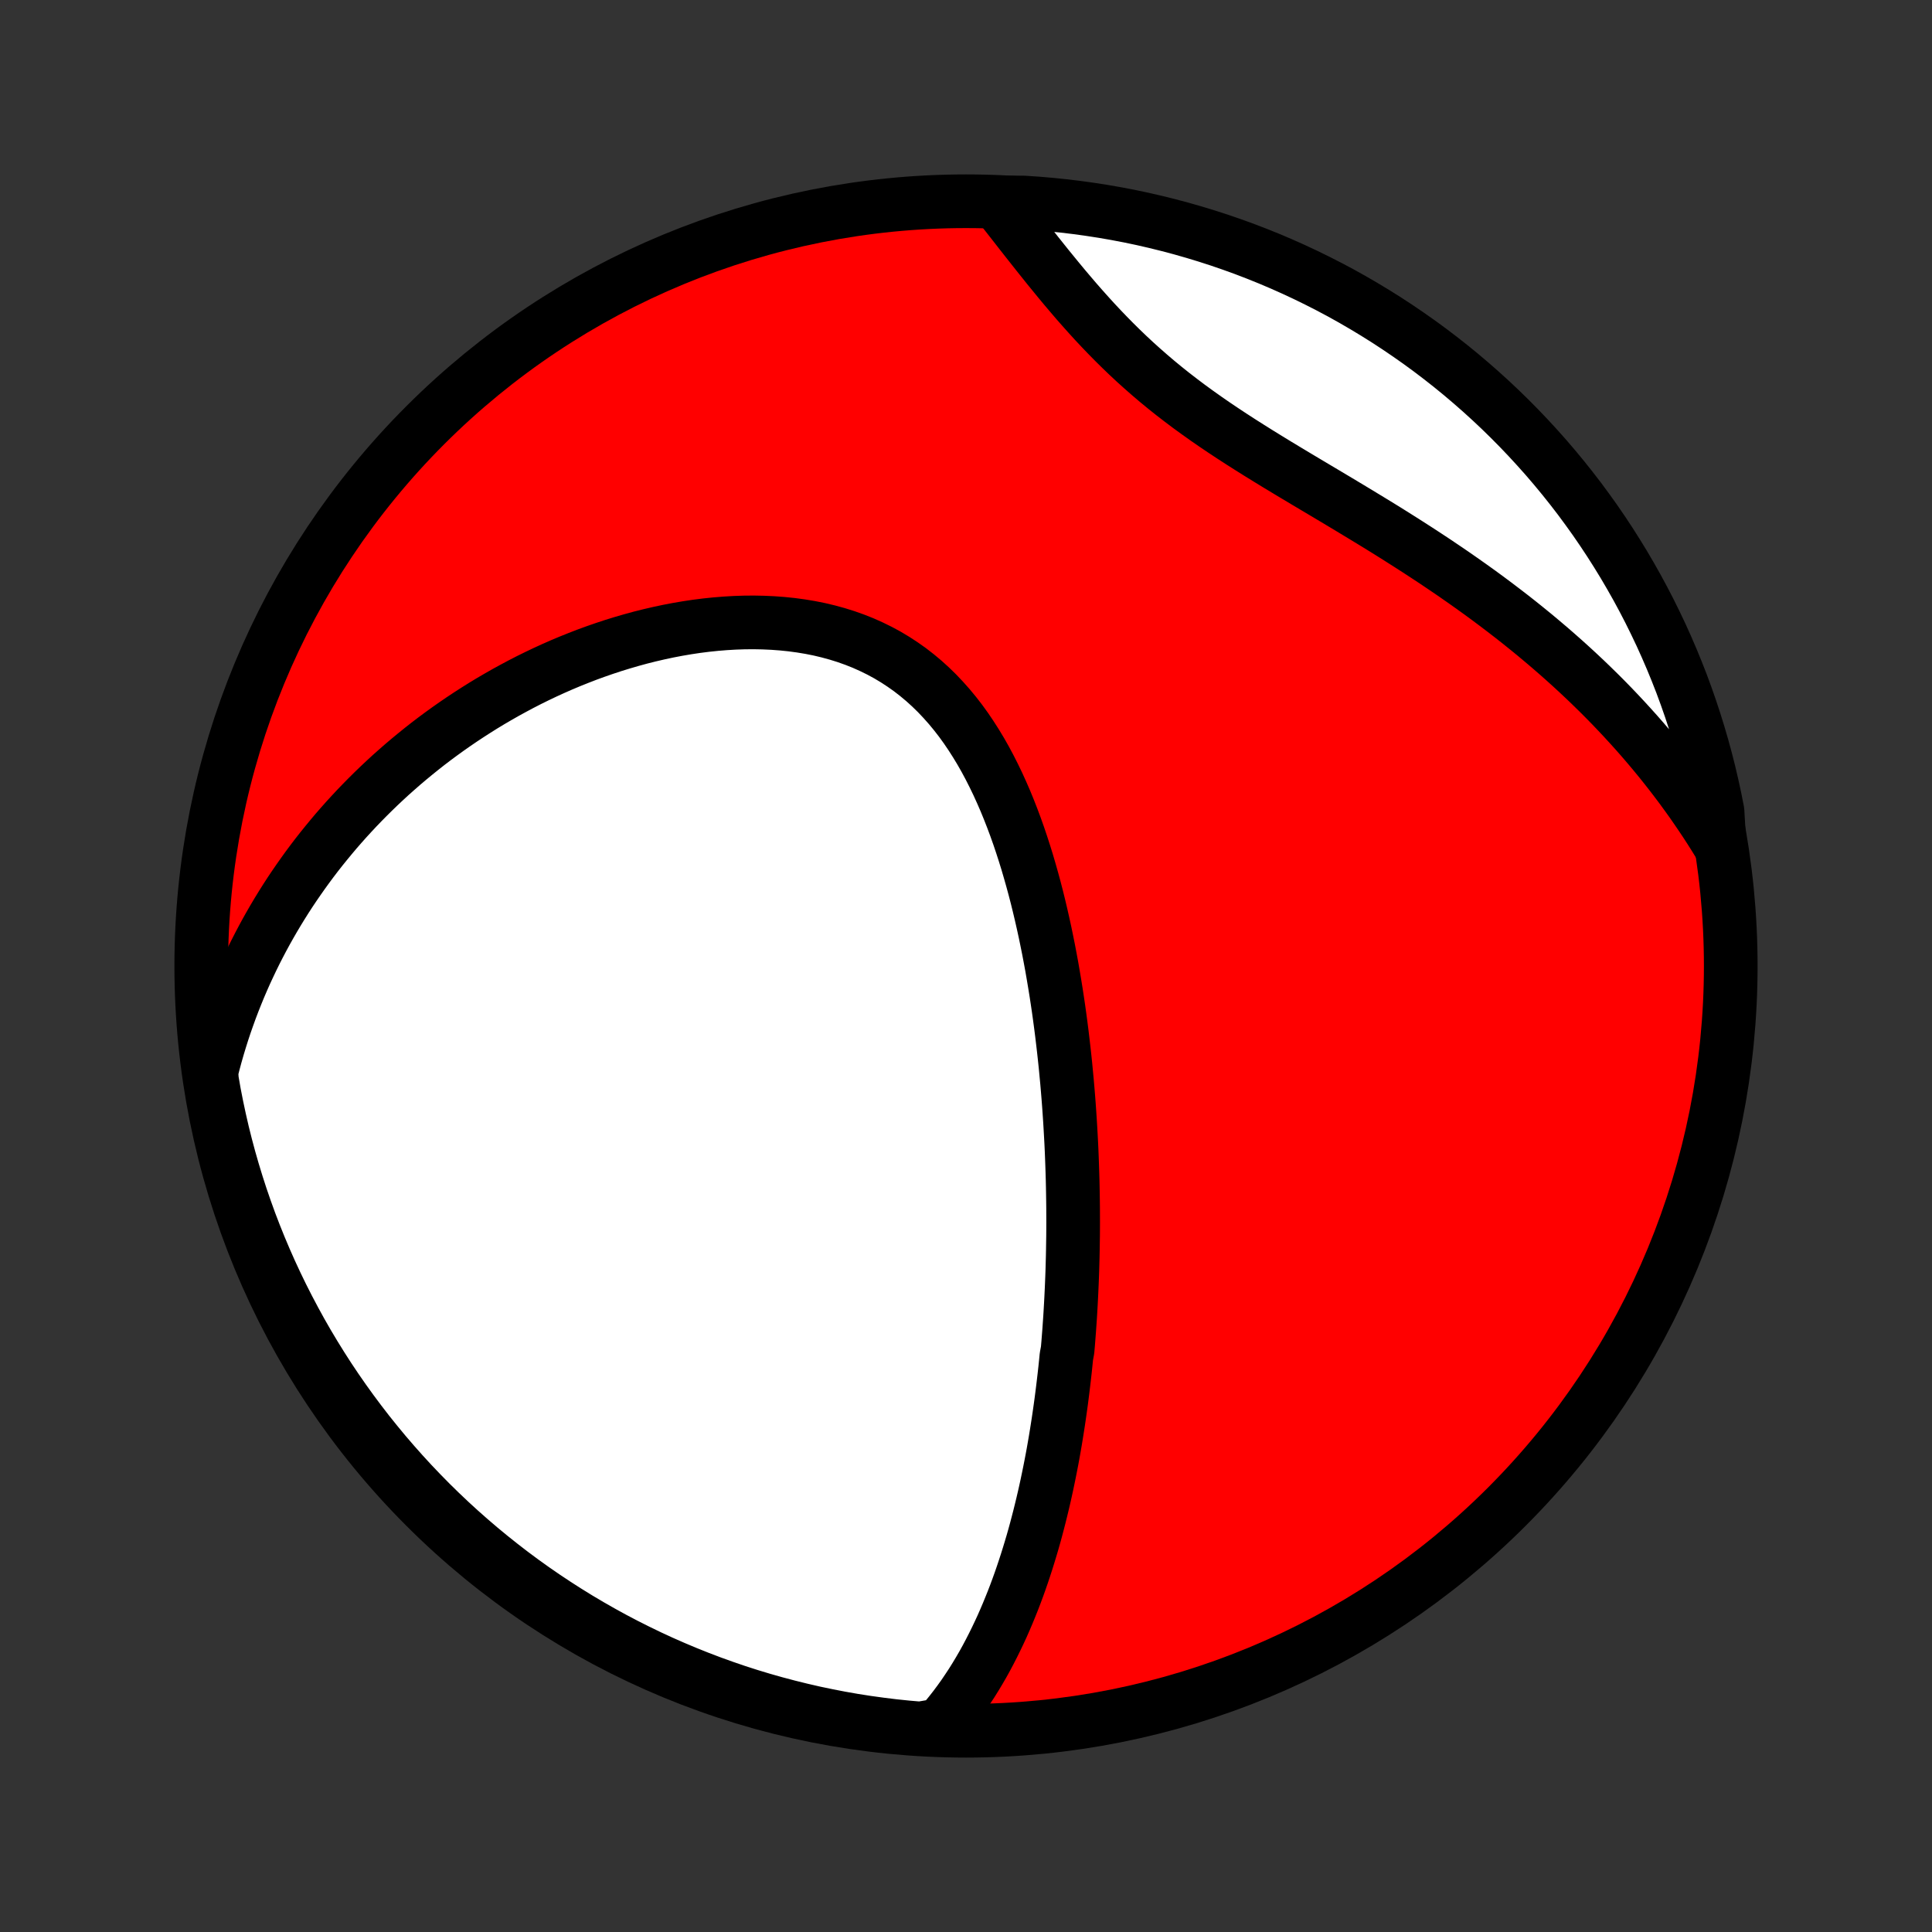 <?xml version="1.0" encoding="utf-8" standalone="no"?>
<!DOCTYPE svg PUBLIC "-//W3C//DTD SVG 1.1//EN"
  "http://www.w3.org/Graphics/SVG/1.1/DTD/svg11.dtd">
<!-- Created with matplotlib (http://matplotlib.org/) -->
<svg height="72pt" version="1.1" viewBox="0 0 72 72" width="72pt" xmlns="http://www.w3.org/2000/svg" xmlns:xlink="http://www.w3.org/1999/xlink">
 <rect x="0" y="0" width="72" height="72" fill="#333333" stroke="none"/>
 <defs>
  <style type="text/css">
*{stroke-linecap:butt;stroke-linejoin:round;}
  </style>
 </defs>
 <g id="figure_1">
  <g id="patch_1">
   <path d="
M0 72
L72 72
L72 0
L0 0
z
" style="fill:none;"/>
  </g>
  <g id="axes_1">
   <g id="PatchCollection_1">
    <defs>
     <path d="
M36 -7.5
C43.558 -7.5 50.808 -10.503 56.153 -15.848
C61.497 -21.192 64.5 -28.442 64.5 -36
C64.5 -43.558 61.497 -50.808 56.153 -56.153
C50.808 -61.497 43.558 -64.5 36 -64.5
C28.442 -64.5 21.192 -61.497 15.848 -56.153
C10.503 -50.808 7.5 -43.558 7.5 -36
C7.5 -28.442 10.503 -21.192 15.848 -15.848
C21.192 -10.503 28.442 -7.5 36 -7.5
z
" id="C0_0_a811fe30f3"/>
     <path d="
M35.035 -7.713
L35.222 -7.929
L35.402 -8.149
L35.576 -8.371
L35.743 -8.595
L35.905 -8.821
L36.06 -9.05
L36.211 -9.279
L36.355 -9.51
L36.495 -9.743
L36.63 -9.976
L36.76 -10.211
L36.885 -10.447
L37.006 -10.683
L37.123 -10.92
L37.236 -11.157
L37.346 -11.395
L37.451 -11.634
L37.553 -11.873
L37.651 -12.112
L37.747 -12.351
L37.839 -12.59
L37.928 -12.83
L38.014 -13.069
L38.097 -13.309
L38.177 -13.548
L38.255 -13.788
L38.33 -14.027
L38.403 -14.267
L38.474 -14.506
L38.542 -14.745
L38.608 -14.985
L38.671 -15.224
L38.733 -15.463
L38.792 -15.701
L38.85 -15.94
L38.906 -16.179
L38.96 -16.418
L39.012 -16.656
L39.062 -16.895
L39.111 -17.133
L39.158 -17.371
L39.204 -17.61
L39.248 -17.848
L39.29 -18.087
L39.331 -18.325
L39.37 -18.564
L39.408 -18.803
L39.445 -19.042
L39.48 -19.281
L39.514 -19.52
L39.547 -19.759
L39.578 -19.999
L39.608 -20.239
L39.637 -20.48
L39.665 -20.721
L39.692 -20.962
L39.717 -21.203
L39.741 -21.445
L39.786 -21.688
L39.807 -21.931
L39.826 -22.175
L39.845 -22.419
L39.862 -22.665
L39.879 -22.91
L39.894 -23.157
L39.908 -23.404
L39.921 -23.652
L39.933 -23.901
L39.944 -24.151
L39.954 -24.402
L39.963 -24.654
L39.97 -24.907
L39.977 -25.161
L39.982 -25.416
L39.986 -25.673
L39.99 -25.93
L39.992 -26.189
L39.993 -26.449
L39.992 -26.711
L39.991 -26.974
L39.988 -27.238
L39.984 -27.503
L39.979 -27.771
L39.973 -28.04
L39.965 -28.31
L39.956 -28.582
L39.946 -28.855
L39.935 -29.131
L39.922 -29.408
L39.907 -29.686
L39.891 -29.967
L39.874 -30.249
L39.855 -30.534
L39.835 -30.82
L39.813 -31.108
L39.789 -31.398
L39.764 -31.689
L39.736 -31.983
L39.708 -32.279
L39.677 -32.576
L39.644 -32.876
L39.609 -33.177
L39.573 -33.48
L39.534 -33.786
L39.493 -34.093
L39.45 -34.402
L39.404 -34.713
L39.356 -35.026
L39.305 -35.34
L39.252 -35.656
L39.197 -35.974
L39.138 -36.293
L39.077 -36.614
L39.012 -36.936
L38.945 -37.26
L38.874 -37.584
L38.8 -37.91
L38.723 -38.236
L38.642 -38.564
L38.557 -38.892
L38.468 -39.22
L38.375 -39.548
L38.279 -39.876
L38.177 -40.204
L38.071 -40.532
L37.961 -40.858
L37.845 -41.184
L37.724 -41.508
L37.598 -41.83
L37.467 -42.15
L37.329 -42.467
L37.186 -42.782
L37.036 -43.093
L36.88 -43.401
L36.718 -43.704
L36.548 -44.003
L36.371 -44.296
L36.187 -44.584
L35.996 -44.866
L35.797 -45.141
L35.59 -45.408
L35.374 -45.669
L35.151 -45.92
L34.92 -46.164
L34.68 -46.398
L34.432 -46.623
L34.176 -46.837
L33.912 -47.042
L33.639 -47.235
L33.359 -47.418
L33.072 -47.59
L32.776 -47.75
L32.474 -47.898
L32.165 -48.036
L31.85 -48.161
L31.529 -48.275
L31.202 -48.377
L30.87 -48.468
L30.534 -48.548
L30.193 -48.616
L29.849 -48.673
L29.502 -48.72
L29.152 -48.756
L28.8 -48.782
L28.447 -48.798
L28.091 -48.805
L27.736 -48.802
L27.379 -48.79
L27.023 -48.769
L26.667 -48.74
L26.312 -48.703
L25.957 -48.658
L25.604 -48.605
L25.253 -48.545
L24.903 -48.478
L24.556 -48.404
L24.211 -48.324
L23.868 -48.238
L23.528 -48.145
L23.191 -48.047
L22.857 -47.944
L22.527 -47.835
L22.199 -47.721
L21.875 -47.603
L21.555 -47.479
L21.238 -47.352
L20.924 -47.22
L20.615 -47.084
L20.309 -46.944
L20.007 -46.8
L19.709 -46.653
L19.415 -46.502
L19.125 -46.347
L18.838 -46.19
L18.556 -46.029
L18.277 -45.866
L18.003 -45.7
L17.732 -45.53
L17.465 -45.358
L17.202 -45.184
L16.943 -45.007
L16.688 -44.828
L16.436 -44.646
L16.188 -44.462
L15.944 -44.276
L15.704 -44.087
L15.468 -43.896
L15.235 -43.704
L15.005 -43.509
L14.78 -43.312
L14.557 -43.114
L14.339 -42.913
L14.123 -42.71
L13.912 -42.506
L13.703 -42.299
L13.498 -42.091
L13.296 -41.881
L13.098 -41.669
L12.903 -41.456
L12.711 -41.24
L12.522 -41.023
L12.337 -40.803
L12.155 -40.582
L11.975 -40.359
L11.799 -40.135
L11.626 -39.908
L11.456 -39.679
L11.29 -39.449
L11.126 -39.216
L10.965 -38.982
L10.807 -38.746
L10.652 -38.507
L10.501 -38.267
L10.352 -38.024
L10.206 -37.779
L10.064 -37.533
L9.924 -37.284
L9.787 -37.032
L9.654 -36.779
L9.523 -36.523
L9.396 -36.265
L9.272 -36.004
L9.15 -35.741
L9.032 -35.475
L8.917 -35.207
L8.806 -34.936
L8.697 -34.662
L8.592 -34.386
L8.491 -34.107
L8.392 -33.825
L8.297 -33.539
L8.206 -33.251
L8.118 -32.96
L8.034 -32.666
L7.954 -32.369
L7.878 -32.068
L7.896 -31.764
L7.983 -31.264
L8.079 -30.774
L8.183 -30.286
L8.295 -29.799
L8.416 -29.315
L8.545 -28.832
L8.683 -28.352
L8.829 -27.874
L8.983 -27.398
L9.146 -26.925
L9.316 -26.455
L9.495 -25.988
L9.682 -25.524
L9.877 -25.063
L10.08 -24.605
L10.291 -24.151
L10.509 -23.701
L10.736 -23.254
L10.97 -22.811
L11.211 -22.372
L11.46 -21.937
L11.717 -21.507
L11.981 -21.081
L12.252 -20.659
L12.531 -20.242
L12.817 -19.83
L13.11 -19.423
L13.41 -19.021
L13.716 -18.624
L14.03 -18.233
L14.35 -17.846
L14.677 -17.466
L15.01 -17.091
L15.35 -16.721
L15.696 -16.358
L16.048 -16
L16.406 -15.649
L16.77 -15.304
L17.14 -14.965
L17.516 -14.633
L17.897 -14.307
L18.284 -13.988
L18.677 -13.675
L19.074 -13.369
L19.477 -13.07
L19.885 -12.778
L20.297 -12.494
L20.715 -12.216
L21.137 -11.946
L21.564 -11.682
L21.995 -11.427
L22.43 -11.179
L22.869 -10.938
L23.313 -10.705
L23.76 -10.48
L24.211 -10.262
L24.666 -10.052
L25.124 -9.851
L25.585 -9.657
L26.05 -9.471
L26.518 -9.293
L26.988 -9.124
L27.461 -8.962
L27.937 -8.809
L28.416 -8.664
L28.896 -8.528
L29.379 -8.4
L29.864 -8.28
L30.35 -8.168
L30.839 -8.066
L31.329 -7.971
L31.82 -7.885
L32.313 -7.808
L32.807 -7.74
L33.301 -7.679
L33.797 -7.628
L34.293 -7.585
z
" id="C0_1_1918f94a0c"/>
     <path d="
M64.079 -40.525
L63.913 -40.795
L63.744 -41.063
L63.571 -41.33
L63.394 -41.595
L63.214 -41.859
L63.031 -42.123
L62.843 -42.384
L62.653 -42.645
L62.458 -42.904
L62.26 -43.163
L62.058 -43.42
L61.853 -43.676
L61.643 -43.931
L61.43 -44.185
L61.213 -44.438
L60.992 -44.69
L60.767 -44.94
L60.538 -45.19
L60.305 -45.439
L60.069 -45.686
L59.828 -45.933
L59.583 -46.178
L59.334 -46.422
L59.081 -46.666
L58.823 -46.908
L58.562 -47.149
L58.296 -47.389
L58.026 -47.628
L57.752 -47.866
L57.474 -48.102
L57.192 -48.338
L56.905 -48.572
L56.615 -48.805
L56.32 -49.037
L56.021 -49.267
L55.718 -49.497
L55.412 -49.725
L55.101 -49.952
L54.787 -50.177
L54.469 -50.401
L54.147 -50.625
L53.822 -50.846
L53.494 -51.067
L53.162 -51.286
L52.828 -51.504
L52.49 -51.721
L52.15 -51.937
L51.808 -52.152
L51.463 -52.366
L51.117 -52.578
L50.768 -52.79
L50.419 -53.001
L50.068 -53.212
L49.717 -53.422
L49.365 -53.632
L49.013 -53.841
L48.662 -54.05
L48.312 -54.259
L47.962 -54.469
L47.614 -54.679
L47.269 -54.89
L46.925 -55.102
L46.585 -55.315
L46.248 -55.529
L45.914 -55.745
L45.584 -55.963
L45.259 -56.182
L44.938 -56.404
L44.623 -56.628
L44.312 -56.854
L44.008 -57.083
L43.708 -57.314
L43.415 -57.548
L43.127 -57.785
L42.846 -58.024
L42.57 -58.266
L42.3 -58.509
L42.036 -58.755
L41.778 -59.003
L41.525 -59.253
L41.278 -59.504
L41.035 -59.757
L40.798 -60.01
L40.566 -60.265
L40.339 -60.519
L40.115 -60.774
L39.897 -61.029
L39.681 -61.284
L39.47 -61.538
L39.263 -61.791
L39.058 -62.042
L38.857 -62.293
L38.658 -62.542
L38.463 -62.789
L38.27 -63.033
L38.079 -63.276
L37.891 -63.517
L37.705 -63.755
L37.521 -63.99
L37.338 -64.222
L37.656 -64.452
L38.152 -64.452
L38.648 -64.419
L39.142 -64.377
L39.636 -64.326
L40.129 -64.267
L40.62 -64.199
L41.111 -64.123
L41.599 -64.038
L42.086 -63.945
L42.571 -63.843
L43.054 -63.732
L43.535 -63.613
L44.013 -63.486
L44.489 -63.35
L44.963 -63.206
L45.434 -63.054
L45.902 -62.893
L46.367 -62.725
L46.828 -62.548
L47.287 -62.363
L47.742 -62.17
L48.193 -61.969
L48.641 -61.76
L49.085 -61.543
L49.525 -61.319
L49.961 -61.087
L50.392 -60.847
L50.819 -60.599
L51.242 -60.344
L51.66 -60.082
L52.073 -59.812
L52.481 -59.535
L52.885 -59.251
L53.283 -58.96
L53.675 -58.662
L54.063 -58.357
L54.445 -58.045
L54.821 -57.726
L55.192 -57.401
L55.557 -57.069
L55.916 -56.731
L56.268 -56.387
L56.615 -56.036
L56.955 -55.679
L57.289 -55.316
L57.617 -54.948
L57.938 -54.573
L58.252 -54.193
L58.559 -53.808
L58.86 -53.417
L59.153 -53.02
L59.44 -52.619
L59.719 -52.212
L59.991 -51.801
L60.256 -51.384
L60.514 -50.963
L60.763 -50.538
L61.006 -50.108
L61.241 -49.673
L61.468 -49.235
L61.687 -48.792
L61.899 -48.346
L62.102 -47.896
L62.298 -47.442
L62.486 -46.984
L62.666 -46.524
L62.837 -46.06
L63 -45.593
L63.155 -45.123
L63.302 -44.651
L63.441 -44.175
L63.571 -43.698
L63.693 -43.218
L63.806 -42.735
L63.911 -42.251
L64.007 -41.765
z
" id="C0_2_c8f63c460e"/>
    </defs>
    <g clip-path="url(#p1bffca34e9)">
     <use style="fill:#ff0000;stroke:#000000;stroke-width:2.0;" x="0.0" xlink:href="#C0_0_a811fe30f3" y="72.0"/>
    </g>
    <g clip-path="url(#p1bffca34e9)">
     <use style="fill:#ffffff;stroke:#000000;stroke-width:2.0;" x="0.0" xlink:href="#C0_1_1918f94a0c" y="72.0"/>
    </g>
    <g clip-path="url(#p1bffca34e9)">
     <use style="fill:#ffffff;stroke:#000000;stroke-width:2.0;" x="0.0" xlink:href="#C0_2_c8f63c460e" y="72.0"/>
    </g>
   </g>
  </g>
 </g>
 <defs>
  <clipPath id="p1bffca34e9">
   <rect height="72.0" width="72.0" x="0.0" y="0.0"/>
  </clipPath>
 </defs>
</svg>
